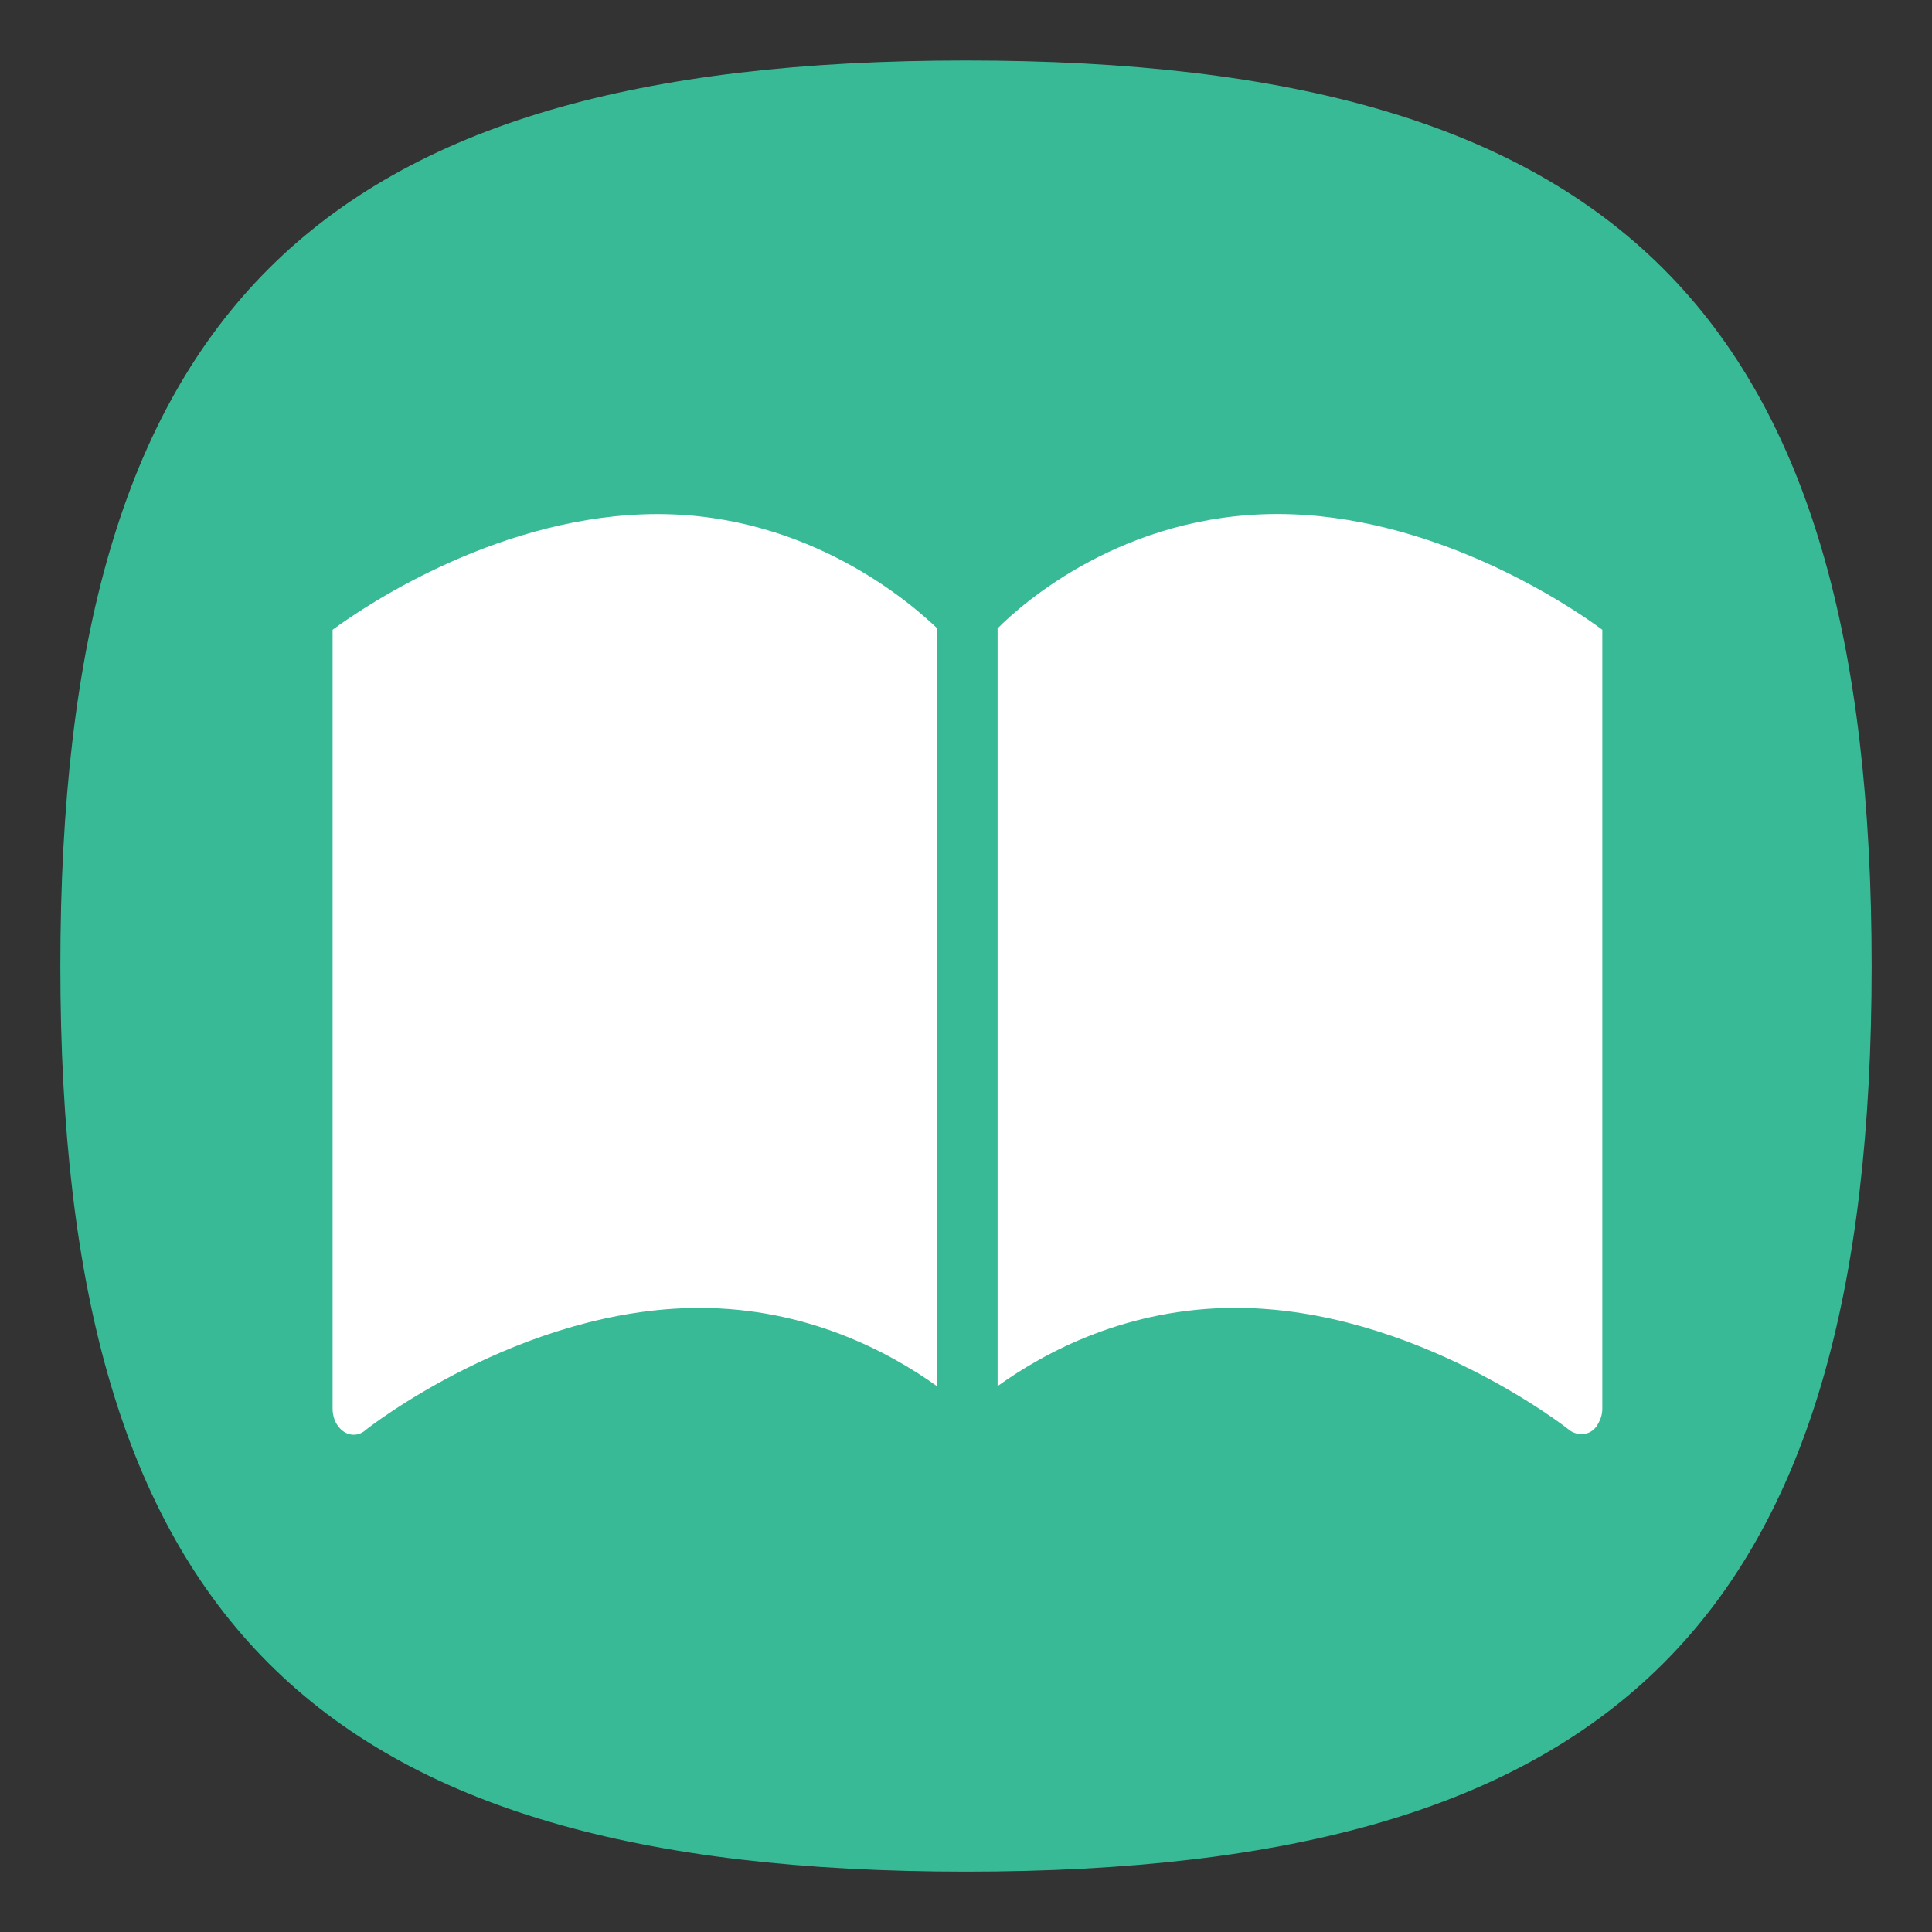 <?xml version="1.0" encoding="UTF-8" standalone="no"?>
<!-- Created with Inkscape (http://www.inkscape.org/) -->

<svg
   width="64"
   height="64"
   viewBox="0 0 16.933 16.933"
   version="1.1"
   id="svg5"
   inkscape:version="1.1.1 (3bf5ae0d25, 2021-09-20, custom)"
   sodipodi:docname="accessories-ebook-reader.svg"
   xmlns:inkscape="http://www.inkscape.org/namespaces/inkscape"
   xmlns:sodipodi="http://sodipodi.sourceforge.net/DTD/sodipodi-0.dtd"
   xmlns="http://www.w3.org/2000/svg"
   xmlns:svg="http://www.w3.org/2000/svg">
  <rect x="0" y="0" width="16.933" height="16.933" fill="#333333" stroke="none"/>
  <sodipodi:namedview
     id="namedview7"
     pagecolor="#ffffff"
     bordercolor="#666666"
     borderopacity="1.0"
     inkscape:pageshadow="2"
     inkscape:pageopacity="0.0"
     inkscape:pagecheckerboard="0"
     inkscape:document-units="px"
     showgrid="false"
     units="px"
     height="48px"
     inkscape:zoom="5.656854"
     inkscape:cx="16.970564"
     inkscape:cy="35.443729"
     inkscape:window-width="1920"
     inkscape:window-height="996"
     inkscape:window-x="0"
     inkscape:window-y="0"
     inkscape:window-maximized="1"
     inkscape:current-layer="svg5"
     inkscape:lockguides="true" />
  <defs
     id="defs2" />
  <path
     d="m 0.529,8.467 c 0,-5.715 2.222,-7.937 7.938,-7.937 5.715,0 7.937,2.223 7.937,7.937 0,5.715 -2.223,7.937 -7.937,7.937 -5.715,0 -7.938,-2.223 -7.938,-7.937"
     id="path2-3"
     style="fill:#39ba96;fill-opacity:1;stroke-width:0.079" />
  <path
     id="path235"
     style="fill:#ffffff;stroke-width:0.416"
     d="M 42.246 17 C 37.179 17 33.839 19.928 32.994 20.783 L 32.994 45.844 C 34.587 44.699 37.297 43.256 40.863 43.256 C 46.775 43.256 51.882 47.266 51.92 47.311 C 52.189 47.491 52.572 47.489 52.803 47.174 C 52.918 46.994 52.994 46.815 52.994 46.59 L 52.994 20.828 C 51.843 19.972 47.352 17 42.246 17 z M 21.748 17.002 C 16.642 17.002 12.152 19.974 11 20.83 L 11 46.592 C 11 46.817 11.076 47.041 11.191 47.176 C 11.422 47.491 11.806 47.538 12.074 47.312 C 12.113 47.267 17.219 43.258 23.131 43.258 C 26.682 43.258 29.401 44.707 31 45.854 L 31 20.785 C 30.155 19.975 26.777 17.002 21.748 17.002 z "
     transform="scale(0.265)" />
</svg>
